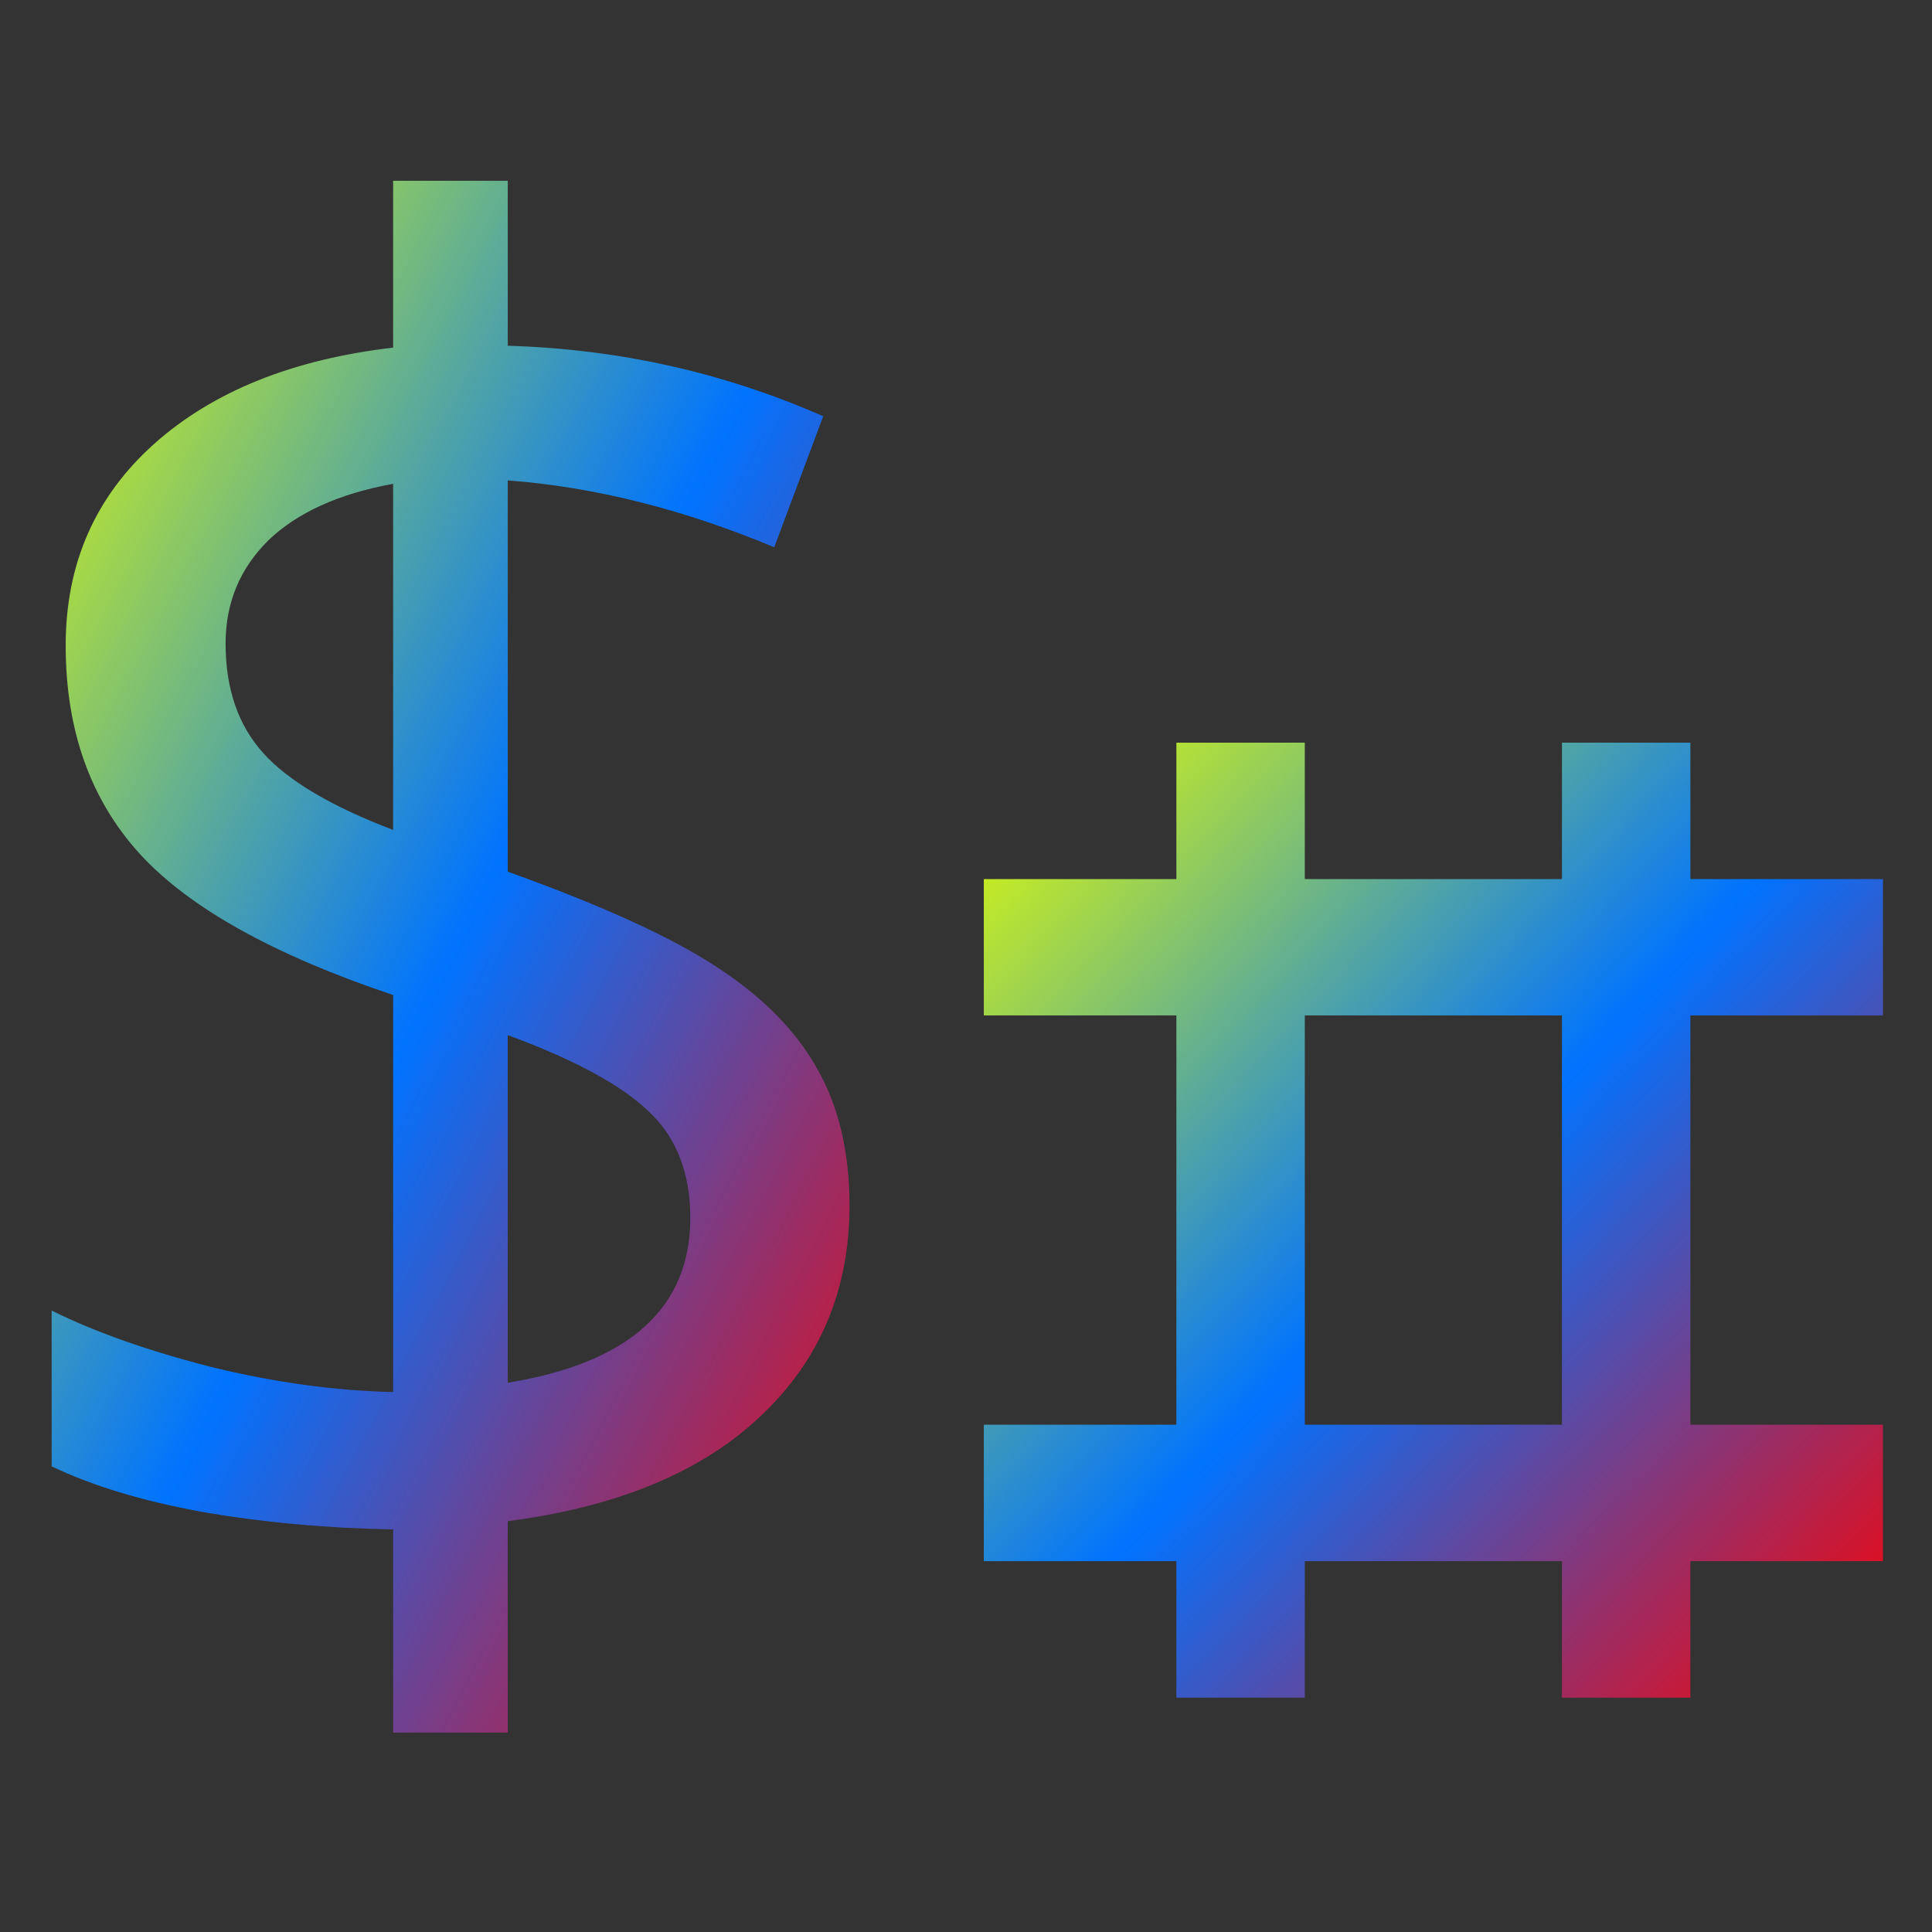 <svg xmlns="http://www.w3.org/2000/svg" xmlns:xlink="http://www.w3.org/1999/xlink" width="64" height="64" viewBox="0 0 64 64" version="1.1"><rect x="0" y="0" width="64" height="64" fill="#333333" stroke="none"/><defs><linearGradient id="linear0" x1="0%" x2="100%" y1="0%" y2="100%"><stop offset="0%" style="stop-color:#e5ff00; stop-opacity:1"/><stop offset="50%" style="stop-color:#0073ff; stop-opacity:1"/><stop offset="100%" style="stop-color:#ff0000; stop-opacity:1"/></linearGradient></defs><g id="surface1"><path style=" stroke:none;fill-rule:nonzero;fill:url(#linear0);" d="M 28.141 39.938 C 28.141 42.746 27.152 45.074 25.184 46.922 C 23.238 48.762 20.445 49.922 16.82 50.391 L 16.82 57.395 L 13.023 57.395 L 13.023 50.664 C 10.832 50.625 8.719 50.434 6.688 50.082 C 4.684 49.715 3.027 49.207 1.711 48.574 L 1.711 43.414 C 3.16 44.133 4.93 44.754 7.008 45.285 C 9.109 45.801 11.121 46.07 13.023 46.113 L 13.023 32.961 C 9.074 31.637 6.277 30.078 4.641 28.297 C 2.992 26.488 2.176 24.188 2.176 21.379 C 2.176 18.676 3.152 16.457 5.098 14.711 C 7.047 12.969 9.691 11.902 13.023 11.516 L 13.023 5.988 L 16.82 5.988 L 16.82 11.453 C 20.488 11.562 23.969 12.336 27.27 13.789 L 25.648 18.129 C 22.66 16.879 19.719 16.133 16.82 15.914 L 16.82 28.875 C 19.91 29.984 22.203 31.027 23.711 32.012 C 25.23 32.996 26.355 34.121 27.066 35.395 C 27.781 36.645 28.141 38.16 28.141 39.938 M 22.867 40.34 C 22.867 38.863 22.414 37.695 21.508 36.836 C 20.605 35.957 19.039 35.105 16.82 34.289 L 16.82 45.805 C 20.855 45.148 22.867 43.324 22.867 40.34 M 7.473 21.316 C 7.473 22.812 7.887 24.023 8.719 24.945 C 9.547 25.867 10.988 26.719 13.023 27.492 L 13.023 16.027 C 11.219 16.355 9.836 16.988 8.891 17.898 C 7.949 18.828 7.473 19.965 7.473 21.316 "/><path style=" stroke:none;fill-rule:nonzero;fill:url(#linear0);" d="M 38.969 24.602 L 38.969 29.121 L 32.59 29.121 L 32.59 33.637 L 38.969 33.637 L 38.969 47.195 L 32.59 47.195 L 32.59 51.715 L 38.969 51.715 L 38.969 56.238 L 43.223 56.238 L 43.223 51.715 L 51.742 51.715 L 51.742 56.238 L 55.996 56.238 L 55.996 51.715 L 62.375 51.715 L 62.375 47.195 L 55.996 47.195 L 55.996 33.637 L 62.375 33.637 L 62.375 29.121 L 55.996 29.121 L 55.996 24.602 L 51.742 24.602 L 51.742 29.121 L 43.223 29.121 L 43.223 24.602 Z M 43.223 33.637 L 51.742 33.637 L 51.742 47.195 L 43.223 47.195 Z M 43.223 33.637 "/></g></svg>
